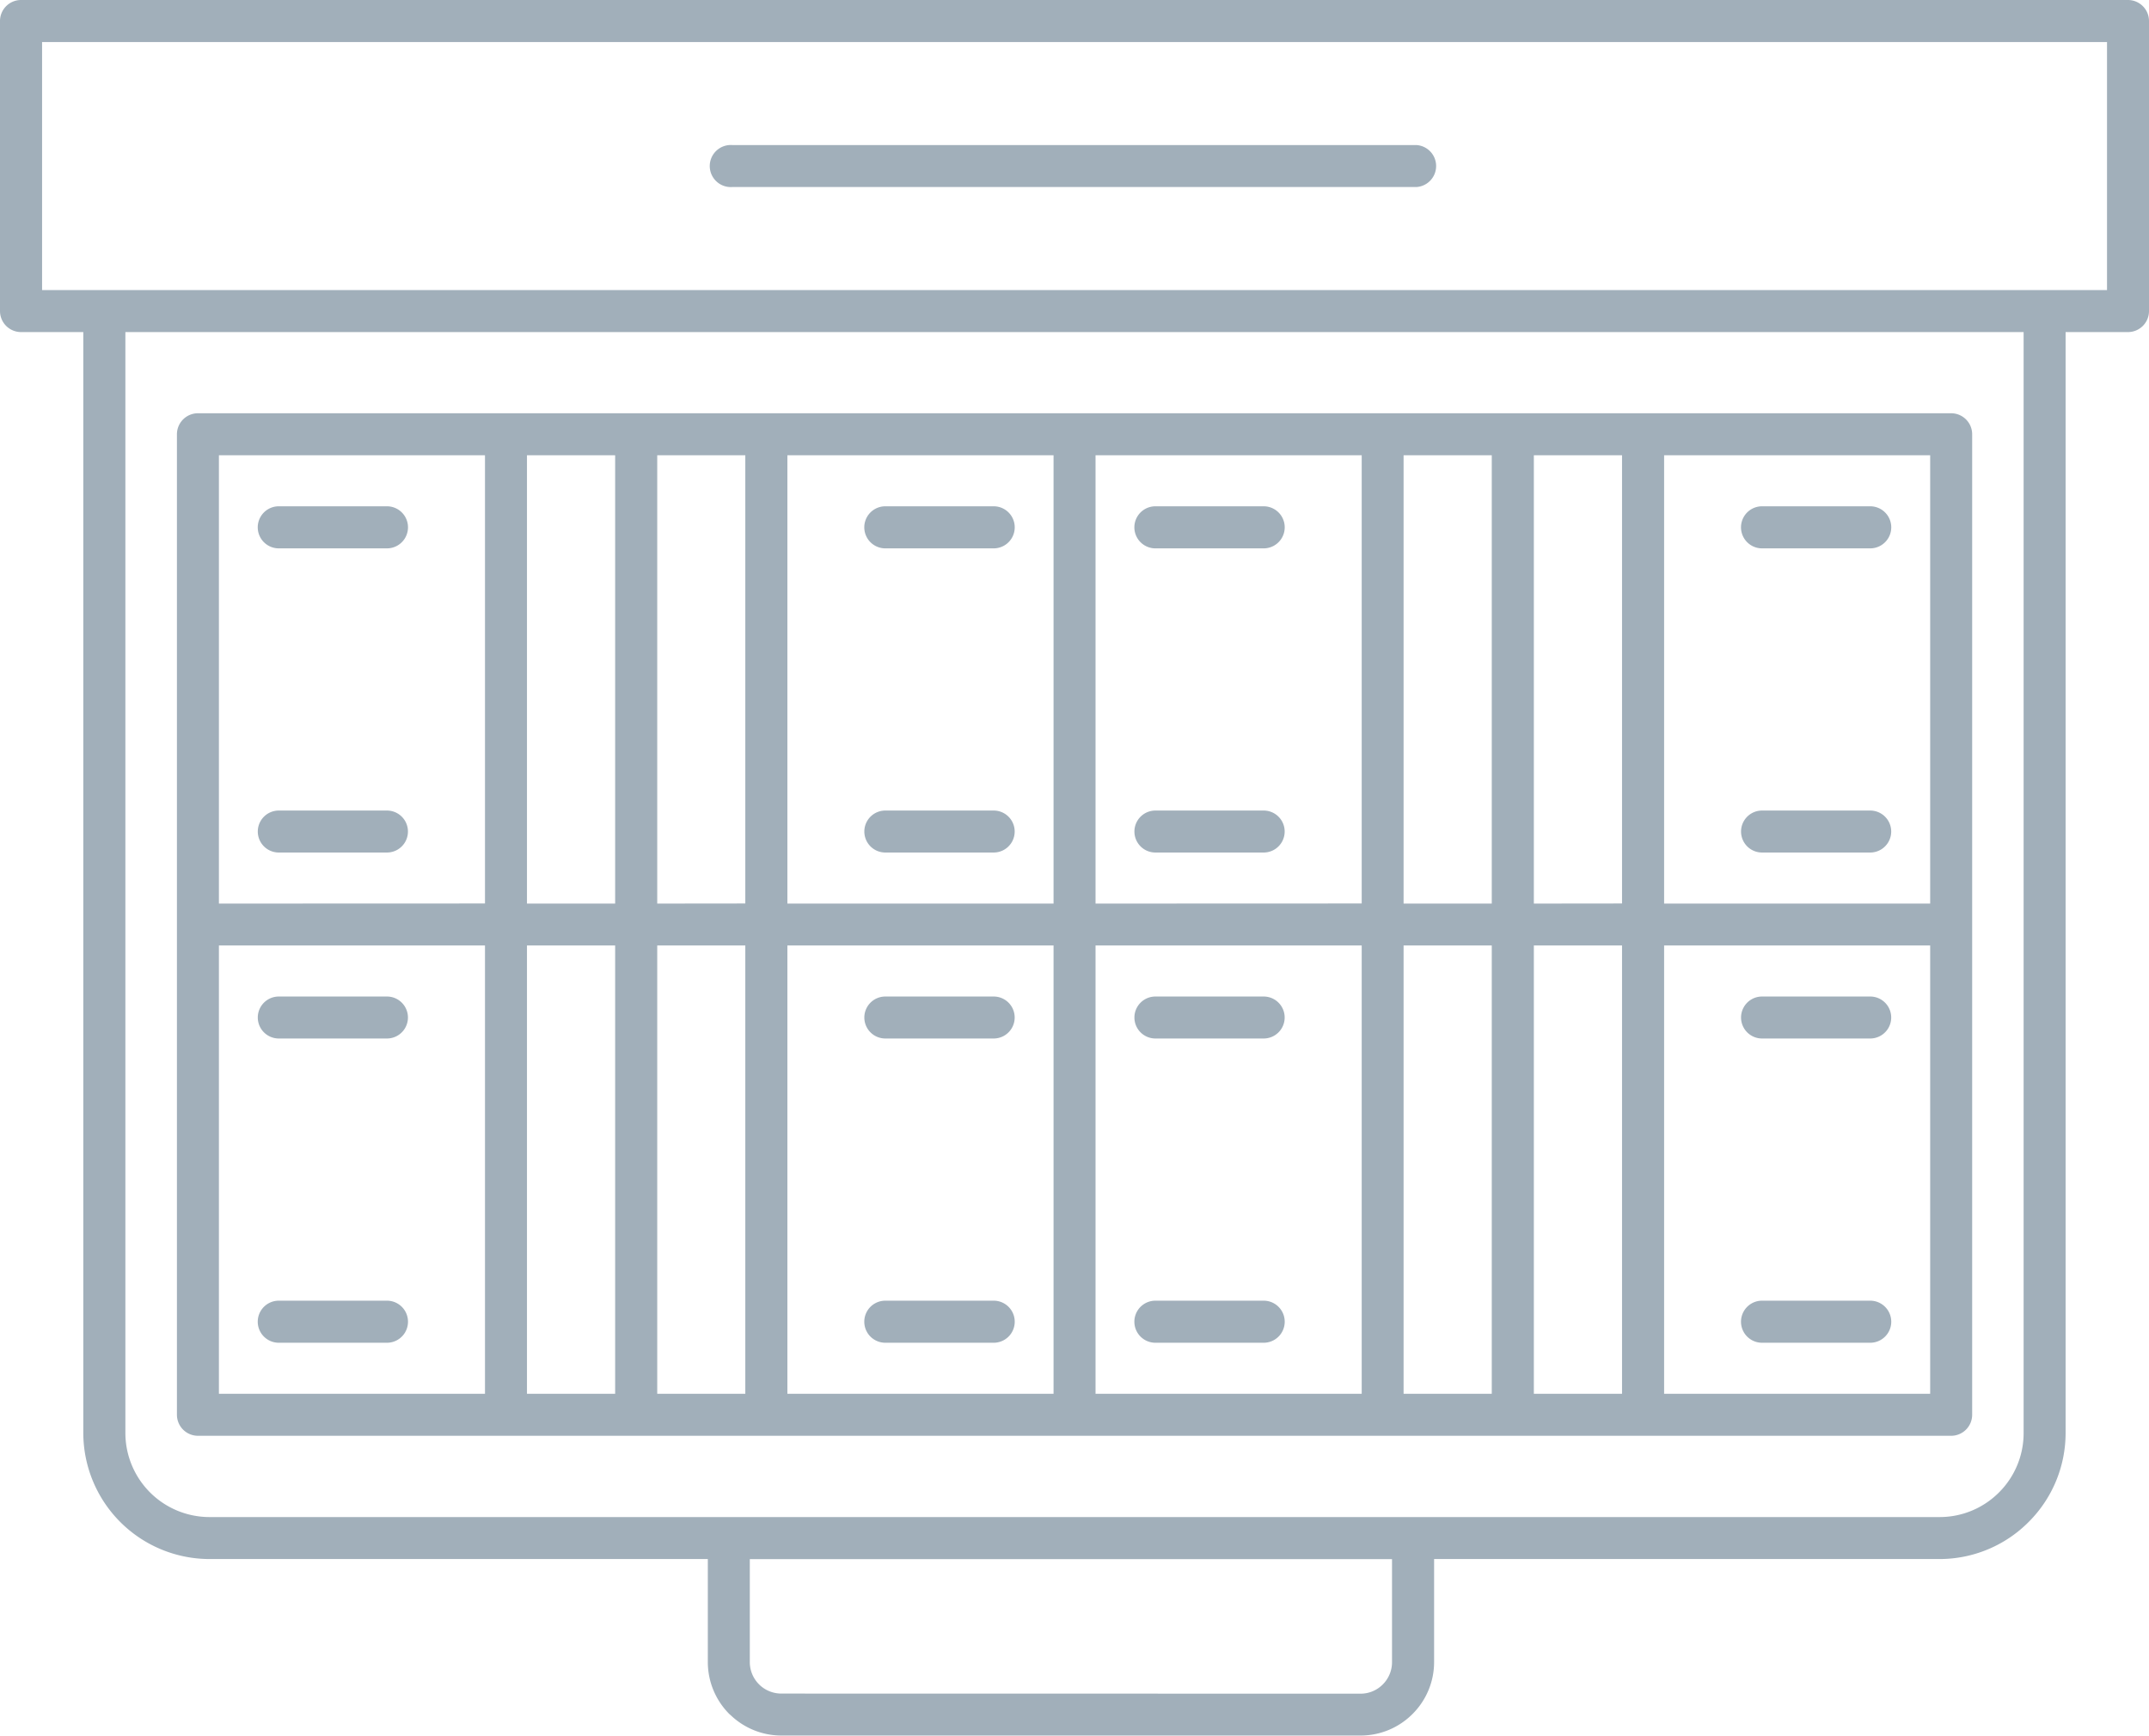 <svg xmlns="http://www.w3.org/2000/svg" viewBox="0 0 22.47 18.152"><title>money-briefcase-icon-uc-santa-barbara</title><g id="ICONS"><path d="M2.069,4.322H20.401a.22.22,0,0,1,.22.22v10.255a.22.22,0,0,1-.22.219H2.069a.22.22,0,0,1-.219-.219V4.542a.22.22,0,0,1,.219-.22Zm.121,11.544H20.28a.875.875,0,0,0,.621-.257l.001-.001a.875.875,0,0,0,.257-.621V3.473H1.311V14.987a.88.88,0,0,0,.878.879Zm18.09.439a1.313,1.313,0,0,0,.931-.387v-.001h0l.003-.002a1.314,1.314,0,0,0,.384-.928V3.473h.652a.22.22,0,0,0,.22-.22V.22A.22.22,0,0,0,22.25,0H.219A.22.22,0,0,0,0,.22V3.253a.22.22,0,0,0,.219.22H.871V14.987a1.321,1.321,0,0,0,1.318,1.318H7.401v1.078a.77.77,0,0,0,.225.543l.015.013a.768.768,0,0,0,.529.212H14.227a.765.765,0,0,0,.542-.225l.001-.001a.766.766,0,0,0,.225-.542v-1.078ZM14.811,1.517a.22.22,0,0,1,0,.439h-7.155a.22.22,0,1,1,0-.439ZM8.171,17.712A.332.332,0,0,1,7.946,17.625l-.009-.009a.329.329,0,0,1-.097-.232v-1.078h6.715v1.078a.329.329,0,0,1-.096.232.326.326,0,0,1-.233.097ZM22.031.44V3.034H.44V.44Zm-9.95,5.295H13.213a.22.22,0,0,0,0-.44H12.081a.22.22,0,0,0,0,.44Zm6.343,0h1.131a.22.22,0,1,0,0-.44H18.424a.22.22,0,1,0,0,.44Zm0,3.181h1.131a.219.219,0,1,0,0-.439H18.424a.219.219,0,1,0,0,.439Zm-6.343,0H13.213a.219.219,0,1,0,0-.439H12.081a.219.219,0,0,0,0,.439Zm2.595-4.155V9.45h.922V4.761Zm0,5.127v4.689h.922v-4.689Zm2.284,4.689v-4.689h-.922v4.689Zm0-5.128V4.761h-.922V9.45Zm.44-4.688V9.45h2.782V4.761Zm0,5.127v4.689h2.782v-4.689Zm-3.162,4.689v-4.689H11.455v4.689Zm0-5.128V4.761H11.455V9.45Zm-2.157,1.412H13.213a.219.219,0,1,0,0-.439H12.081a.219.219,0,0,0,0,.439Zm6.343,0h1.131a.219.219,0,1,0,0-.439H18.424a.219.219,0,1,0,0,.439Zm0,3.182h1.131a.22.22,0,1,0,0-.44H18.424a.22.22,0,1,0,0,.44Zm-6.343,0H13.213a.22.22,0,0,0,0-.44H12.081a.22.22,0,0,0,0,.44ZM2.915,5.735H4.046a.22.22,0,1,0,0-.44H2.915a.22.22,0,1,0,0,.44Zm6.342,0h1.133a.22.22,0,0,0,0-.44H9.257a.22.22,0,0,0,0,.44Zm0,3.181h1.133a.219.219,0,0,0,0-.439H9.257a.219.219,0,0,0,0,.439Zm-6.342,0H4.046a.219.219,0,1,0,0-.439H2.915a.219.219,0,1,0,0,.439ZM5.51,4.761V9.45h.922V4.761Zm0,5.127v4.689h.922v-4.689Zm2.283,4.689v-4.689H6.872v4.689Zm0-5.128V4.761H6.872V9.45ZM8.233,4.761V9.45H11.016V4.761Zm0,5.127v4.689H11.016v-4.689Zm-3.162,4.689v-4.689H2.289v4.689Zm0-5.128V4.761H2.289V9.45Zm-2.156,1.412H4.046a.219.219,0,1,0,0-.439H2.915a.219.219,0,1,0,0,.439Zm6.342,0h1.133a.219.219,0,0,0,0-.439H9.257a.219.219,0,0,0,0,.439Zm0,3.182h1.133a.22.22,0,0,0,0-.44H9.257a.22.22,0,0,0,0,.44Zm-6.342,0H4.046a.22.22,0,1,0,0-.44H2.915a.22.22,0,1,0,0,.44Z" style="fill:#a1afba;fill-rule:evenodd"/></g></svg>
